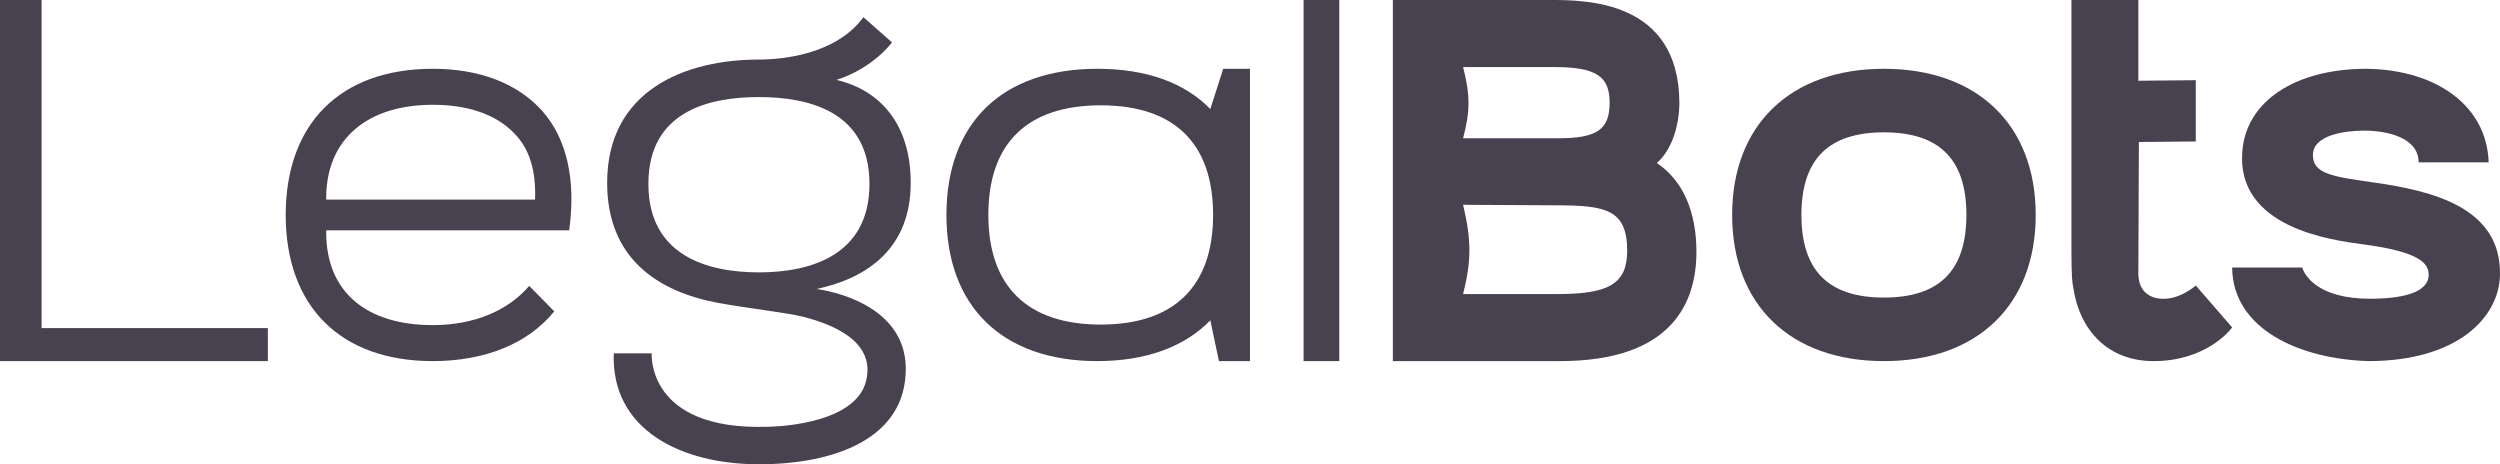 <svg width="140" height="26" viewBox="0 0 140 26" fill="none" xmlns="http://www.w3.org/2000/svg">
<path d="M125 14.982C125.032 18.446 128.797 20.104 132.626 20.222C137.593 20.222 139.935 17.795 139.998 15.427C140.093 11.637 136.265 10.69 132.91 10.216C130.632 9.891 129.493 9.743 129.525 8.648C129.556 7.552 131.328 7.315 132.404 7.315C133.607 7.315 135.442 7.671 135.442 9.092H139.365C139.271 5.983 136.518 3.911 132.531 3.852C128.544 3.852 125.791 5.658 125.57 8.47C125.221 12.762 130.569 13.443 132.309 13.68C134.556 13.976 135.822 14.42 135.98 15.16C136.201 16.255 134.872 16.729 132.721 16.729C129.873 16.729 129.082 15.486 128.924 14.982H125Z" fill="#484150"/>
<path d="M116.089 16.018C116.443 18.563 118.095 20.222 120.603 20.222C123.436 20.222 124.823 18.592 125 18.334L122.964 15.989C122.964 15.989 122.138 16.733 121.164 16.733C120.928 16.733 120.662 16.704 120.397 16.561C119.659 16.189 119.748 15.217 119.748 15.217L119.777 7.952L122.964 7.923V4.491L119.748 4.52V8.61209e-05C117.875 -8.33902e-05 117.688 -2.51356e-06 116 1.08577e-07V14.044C116 15.446 116.059 15.96 116.089 16.018Z" fill="#484150"/>
<path d="M97 12.037C97 17.079 100.264 20.222 105.5 20.222C110.735 20.222 114 17.079 114 12.037C114 6.995 110.735 3.852 105.5 3.852C100.264 3.852 97 6.995 97 12.037ZM105.5 7.411C108.61 7.411 110.119 8.923 110.119 12.037C110.119 15.151 108.61 16.663 105.5 16.663C102.389 16.663 100.88 15.151 100.88 12.037C100.88 8.923 102.389 7.411 105.5 7.411Z" fill="#484150"/>
<path d="M87.357 20.222C93.679 20.222 95 16.9 95 14.098C95 11.902 94.269 10.111 92.78 9.129C93.623 8.407 94.045 7.02 94.045 5.749C94.016 0 88.79 0 86.795 0H78V20.222H87.357ZM87.132 11.498C89.914 11.498 91.122 11.729 91.122 14.04C91.122 15.86 90.139 16.467 87.245 16.467H81.934C82.401 14.585 82.407 13.488 81.934 11.469L87.132 11.498ZM87.02 3.756C89.352 3.756 90.139 4.247 90.139 5.749C90.139 7.251 89.436 7.742 87.273 7.742H81.934C82.334 6.219 82.338 5.344 81.934 3.756H87.02Z" fill="#484150"/>
<path d="M75 20.222V0H73V20.222H75Z" fill="#484150"/>
<path d="M61.453 20.222C64.177 20.222 66.337 19.422 67.777 17.939L68.261 20.222H70V3.852H68.5L67.777 6.106C66.337 4.623 64.177 3.852 61.453 3.852C56.131 3.852 53 6.877 53 12.037C53 17.168 56.131 20.222 61.453 20.222ZM61.641 5.898C65.742 5.898 67.934 8.004 67.934 12.037C67.934 16.041 65.742 18.176 61.641 18.176C57.54 18.176 55.348 16.041 55.348 12.037C55.348 8.004 57.54 5.898 61.641 5.898Z" fill="#484150"/>
<path d="M40.221 16.964C42.069 17.294 44.04 17.504 44.995 17.744C46.38 18.105 49.06 19.005 48.505 21.317C47.889 23.899 42.962 23.899 42.962 23.899C36.187 24.109 36.495 19.786 36.495 19.786H34.37C34.216 24.079 38.157 26 42.5 26C46.627 26 50.784 24.619 50.723 20.566C50.661 17.444 47.366 16.424 45.734 16.183C48.659 15.553 51 13.842 51 10.239C51 6.937 49.275 5.046 46.842 4.475C48.906 3.815 49.953 2.374 49.953 2.374L48.351 0.963C46.812 3.064 43.793 3.335 42.5 3.335C38.342 3.335 34 5.076 34 10.239C34 14.472 36.833 16.333 40.221 16.964ZM36.31 10.299C36.31 6.247 39.667 5.436 42.5 5.436C45.303 5.436 48.69 6.247 48.69 10.299C48.69 14.352 45.303 15.253 42.5 15.253C39.667 15.253 36.31 14.352 36.31 10.299Z" fill="#484150"/>
<path d="M24.235 20.222C27.16 20.222 29.576 19.244 31.038 17.434L29.636 16.011C28.413 17.434 26.503 18.206 24.235 18.206C20.535 18.206 18.268 16.367 18.268 13.016V12.897H31.874C32.262 10.109 31.755 7.766 30.352 6.195C28.98 4.682 26.891 3.852 24.235 3.852C19.073 3.852 16 6.906 16 12.037C16 17.168 19.073 20.222 24.235 20.222ZM18.268 11.088C18.268 7.766 20.595 5.868 24.235 5.868C26.205 5.868 27.756 6.402 28.771 7.44C29.636 8.3 30.024 9.516 29.964 11.177H18.268V11.088Z" fill="#484150"/>
<path d="M2.329 18.373V0H0V20.222H15V18.373H2.329Z" fill="#484150"/>
</svg>
